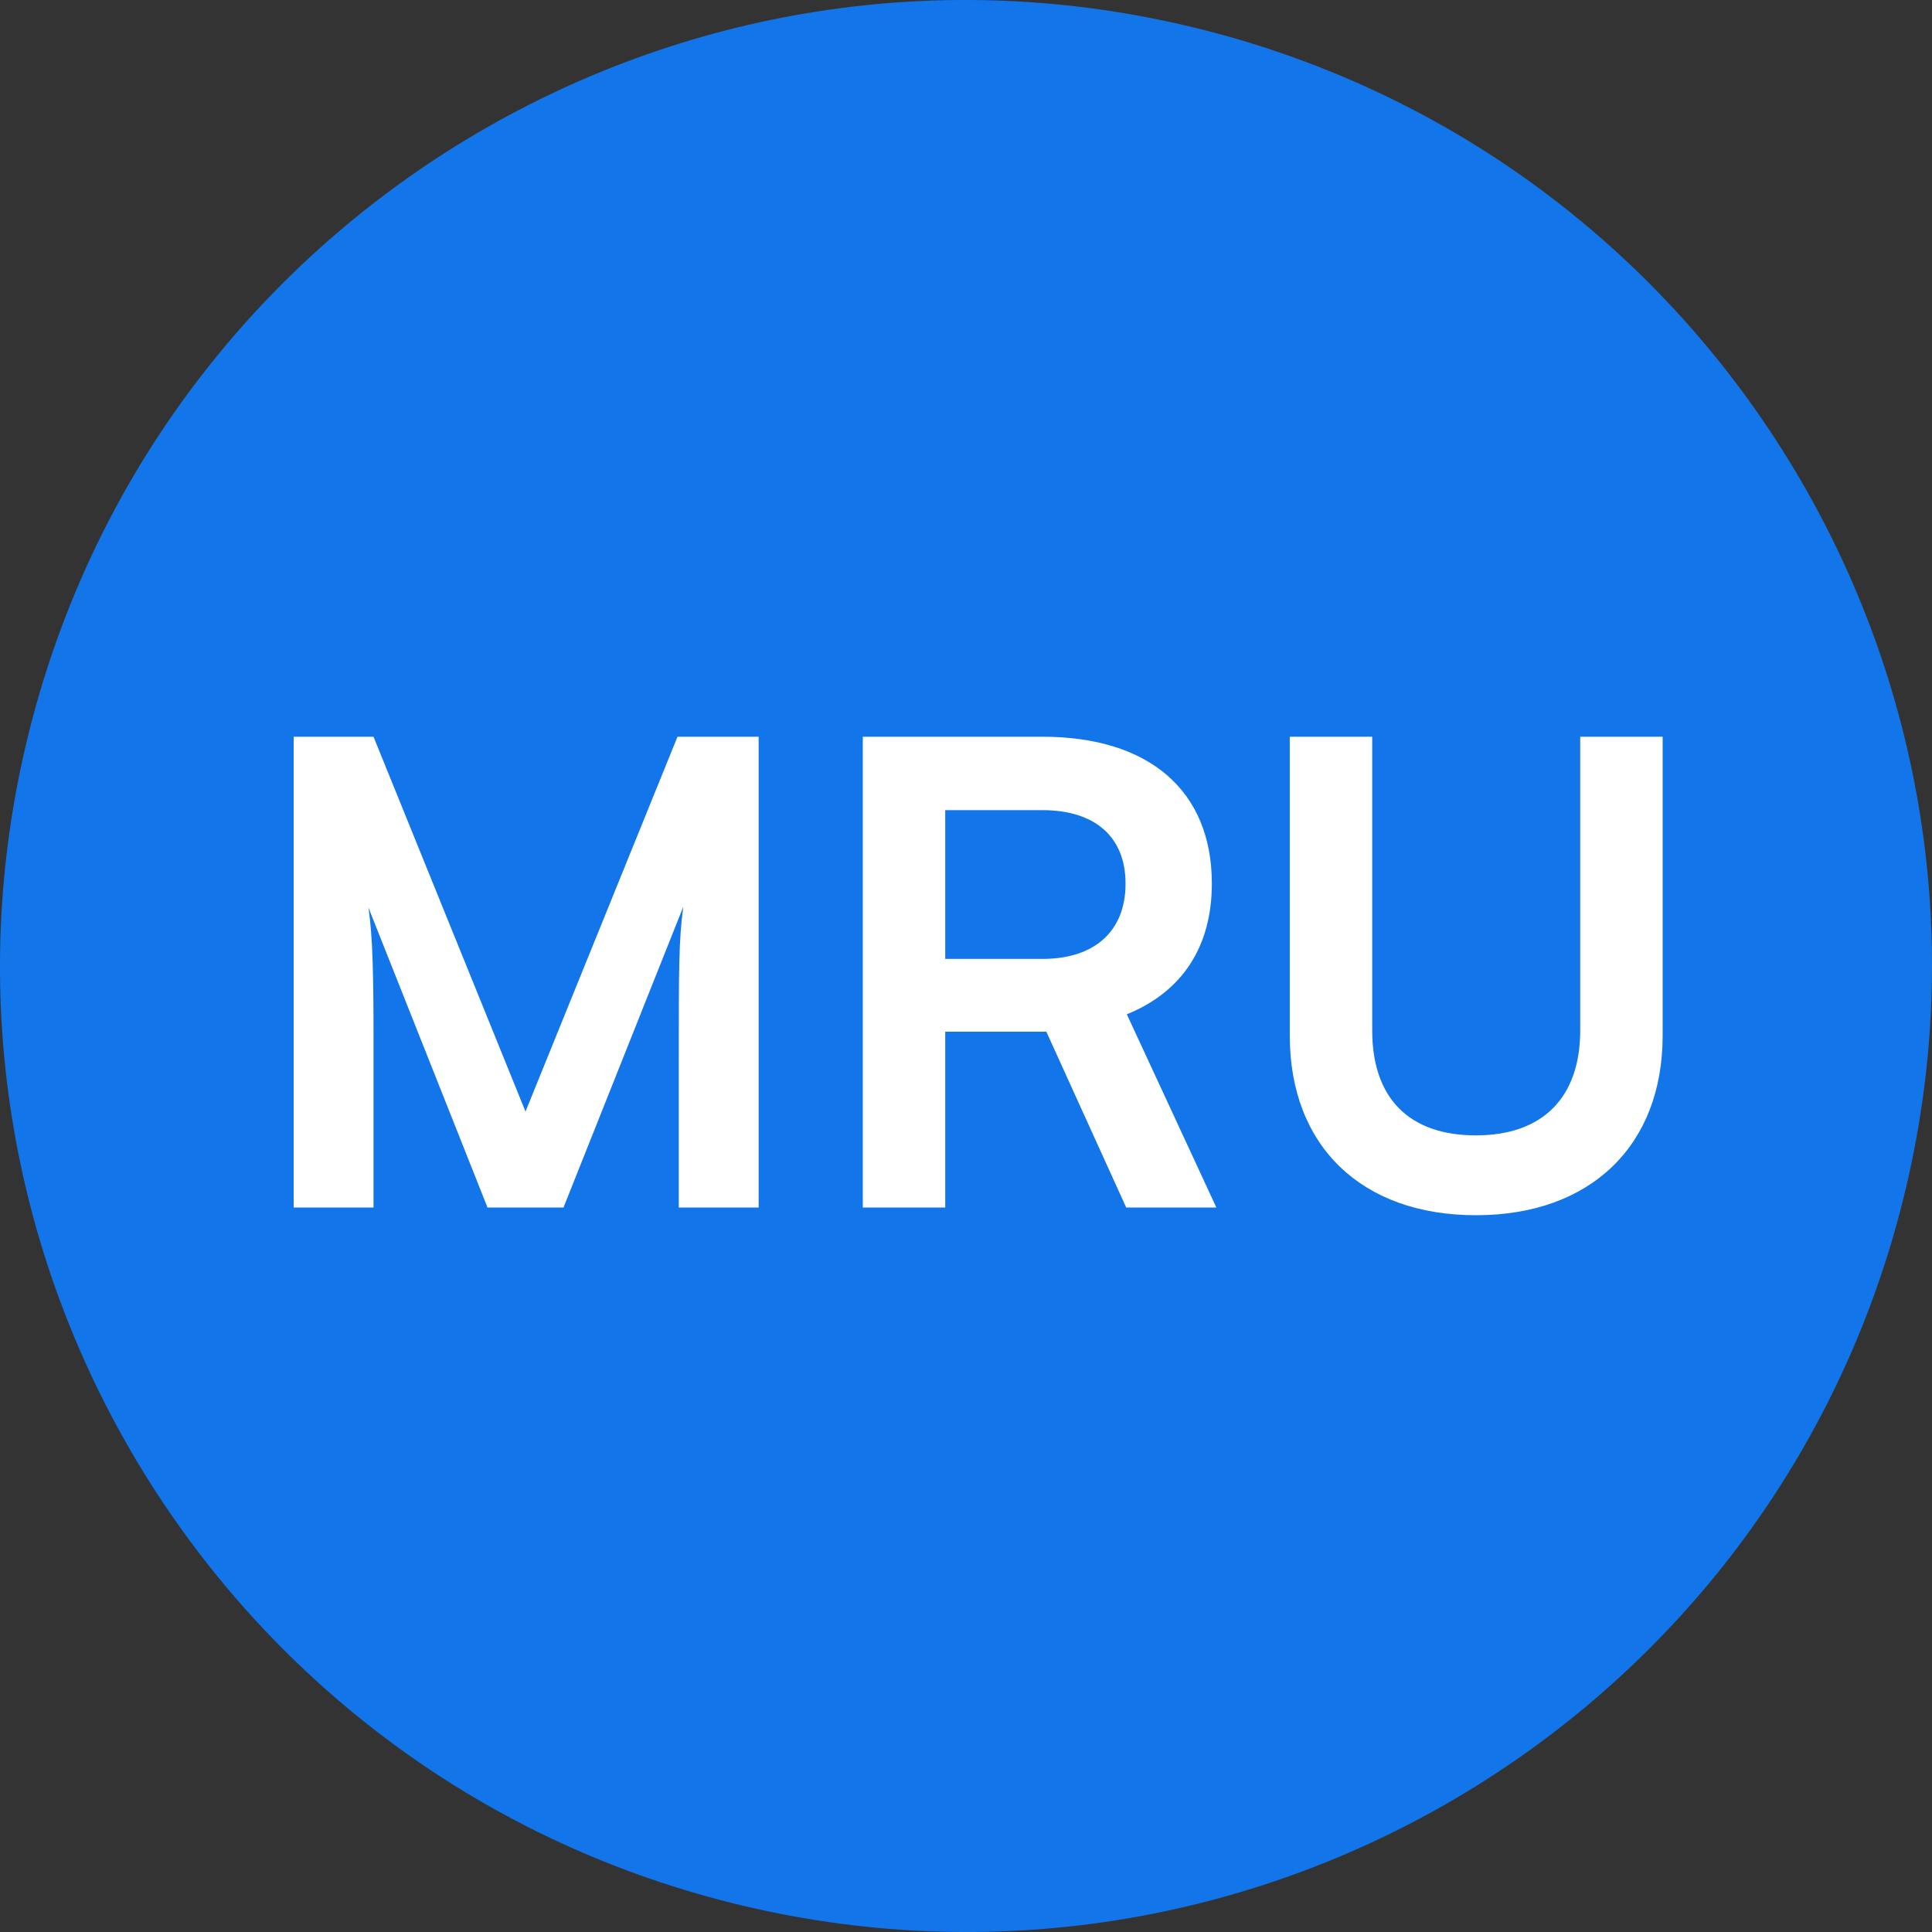 <svg width="24" height="24" viewBox="0 0 24 24" fill="none" xmlns="http://www.w3.org/2000/svg">
<rect x="0" y="0" width="24" height="24" fill="#333333" stroke="none"/>
<path d="M23.641 14.903C22.038 21.331 15.526 25.244 9.096 23.641C2.669 22.038 -1.244 15.527 0.359 9.098C1.962 2.669 8.473 -1.244 14.902 0.359C21.331 1.962 25.244 8.474 23.641 14.903Z" fill="#1275E9"/>
<path d="M4.64 15H3.648V9.152H4.64L6.528 13.808L8.416 9.152H9.424V15H8.432V13.2C8.432 12.024 8.432 11.68 8.488 11.264L7 15H6.056L4.576 11.272C4.632 11.624 4.64 12.176 4.64 12.904V15ZM11.742 15H10.718V9.152H12.95C14.278 9.152 15.054 9.824 15.054 10.976C15.054 11.76 14.686 12.32 13.998 12.6L15.11 15H13.99L12.998 12.816H11.742V15ZM11.742 10.064V11.912H12.95C13.598 11.912 13.982 11.568 13.982 10.976C13.982 10.392 13.598 10.064 12.95 10.064H11.742ZM16.022 12.864V9.152H17.046V12.8C17.046 13.64 17.502 14.104 18.334 14.104C19.166 14.104 19.63 13.632 19.63 12.8V9.152H20.654V12.864C20.654 14.232 19.758 15.096 18.334 15.096C16.918 15.096 16.022 14.24 16.022 12.864Z" fill="white"/>
</svg>
